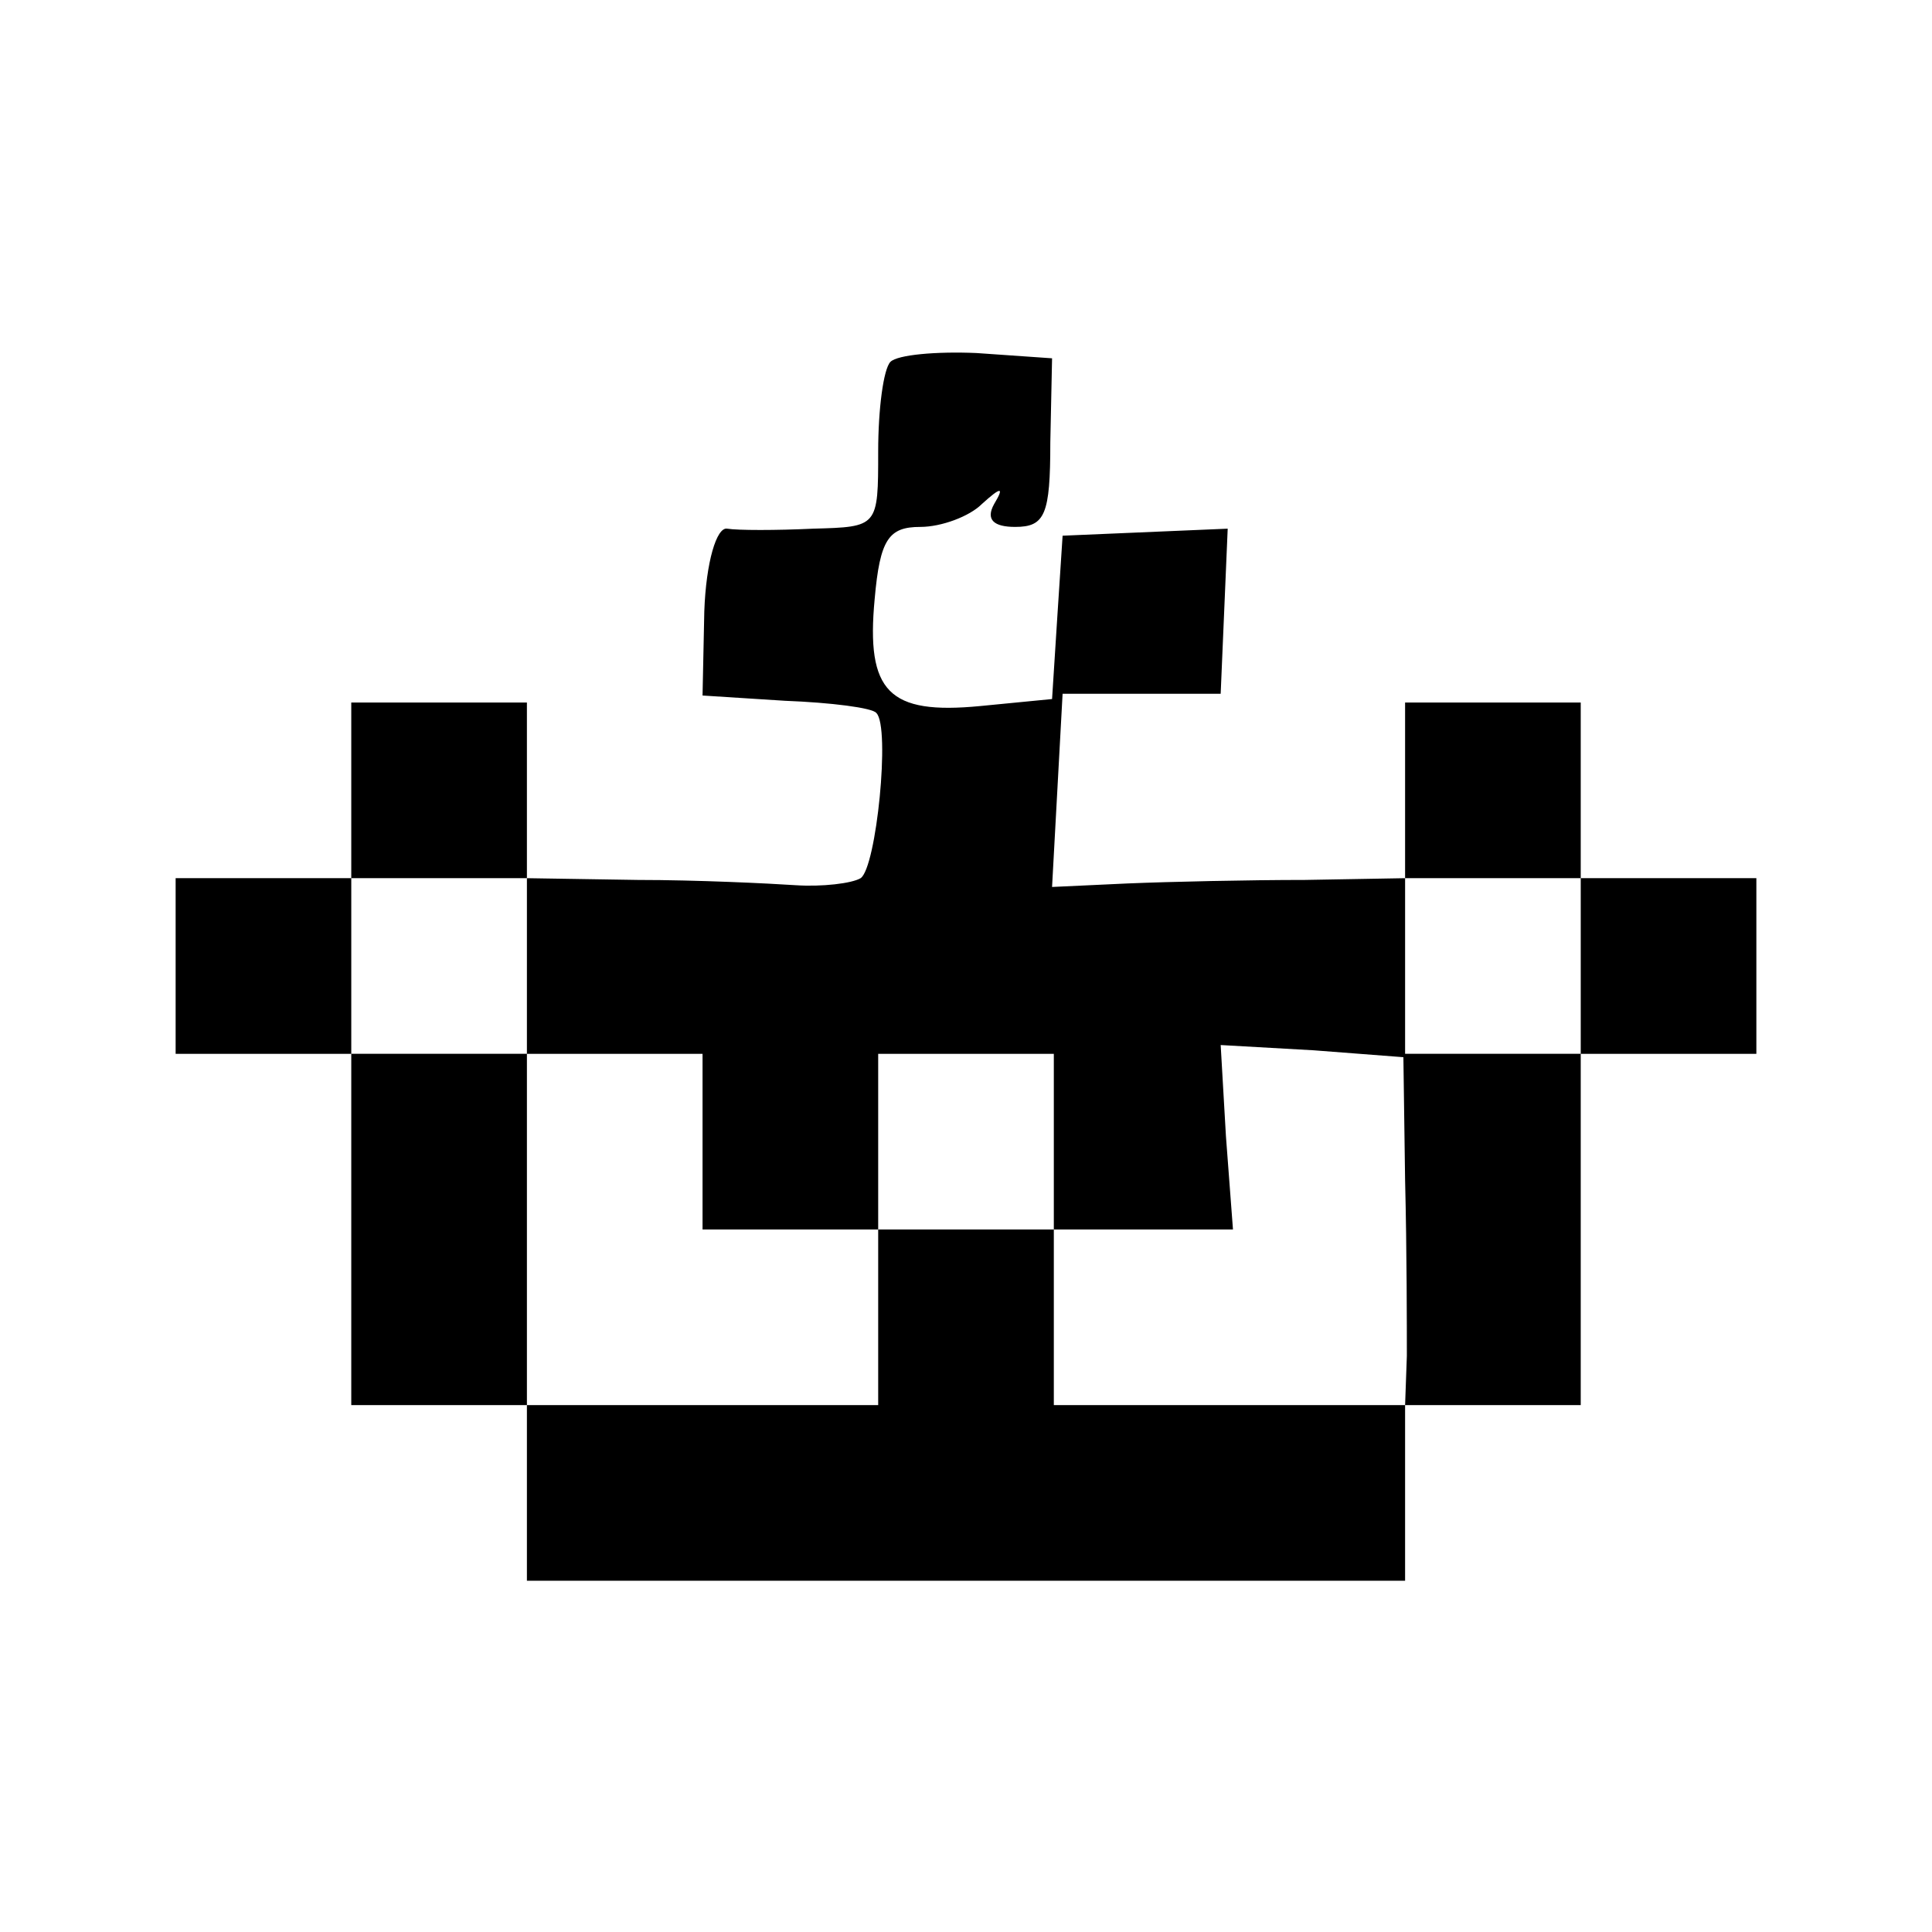 <?xml version="1.0" standalone="no"?>
<!DOCTYPE svg PUBLIC "-//W3C//DTD SVG 20010904//EN"
 "http://www.w3.org/TR/2001/REC-SVG-20010904/DTD/svg10.dtd">
<svg version="1.0" xmlns="http://www.w3.org/2000/svg"
 width="110pt" height="110pt" viewBox="0 0 110 110"
 preserveAspectRatio="xMidYMid meet">
<g transform="translate(0,110) scale(0.1,-0.1)"
fill="#000000" stroke="none">
<path d="M507 894 c-4 -4 -7 -27 -7 -51 0 -43 0 -43 -37 -44 -21 -1 -43 -1
-49 0 -6 1 -12 -19 -13 -47 l-1 -48 47 -3 c26 -1 50 -4 52 -7 8 -8 0 -88 -9
-94 -5 -3 -22 -5 -37 -4 -15 1 -56 3 -90 3 l-63 1 0 50 0 50 -50 0 -50 0 0
-50 0 -50 -50 0 -50 0 0 -50 0 -50 50 0 50 0 0 -100 0 -100 50 0 50 0 0 -50 0
-50 250 0 250 0 0 50 0 50 50 0 50 0 0 100 0 100 50 0 50 0 0 50 0 50 -50 0
-50 0 0 50 0 50 -50 0 -50 0 0 -50 0 -50 -57 -1 c-32 0 -77 -1 -101 -2 l-43
-2 3 55 3 55 45 0 45 0 2 47 2 47 -47 -2 -47 -2 -3 -46 -3 -47 -41 -4 c-52 -5
-65 8 -60 61 3 34 8 41 26 41 12 0 28 6 35 13 11 10 13 10 7 0 -5 -9 0 -13 12
-13 17 0 20 7 20 48 l1 48 -43 3 c-23 1 -45 -1 -49 -5z m-207 -344 l0 -50 50
0 50 0 0 -50 0 -50 50 0 50 0 0 50 0 50 50 0 50 0 0 -50 0 -50 51 0 51 0 -4
53 -3 52 53 -3 52 -4 0 51 0 51 50 0 50 0 0 -50 0 -50 -51 0 -50 0 1 -72 c1
-40 1 -85 1 -100 l-1 -28 -100 0 -100 0 0 50 0 50 -50 0 -50 0 0 -50 0 -50
-100 0 -100 0 0 100 0 100 -50 0 -50 0 0 50 0 50 50 0 50 0 0 -50z"/>
</g>
</svg>
